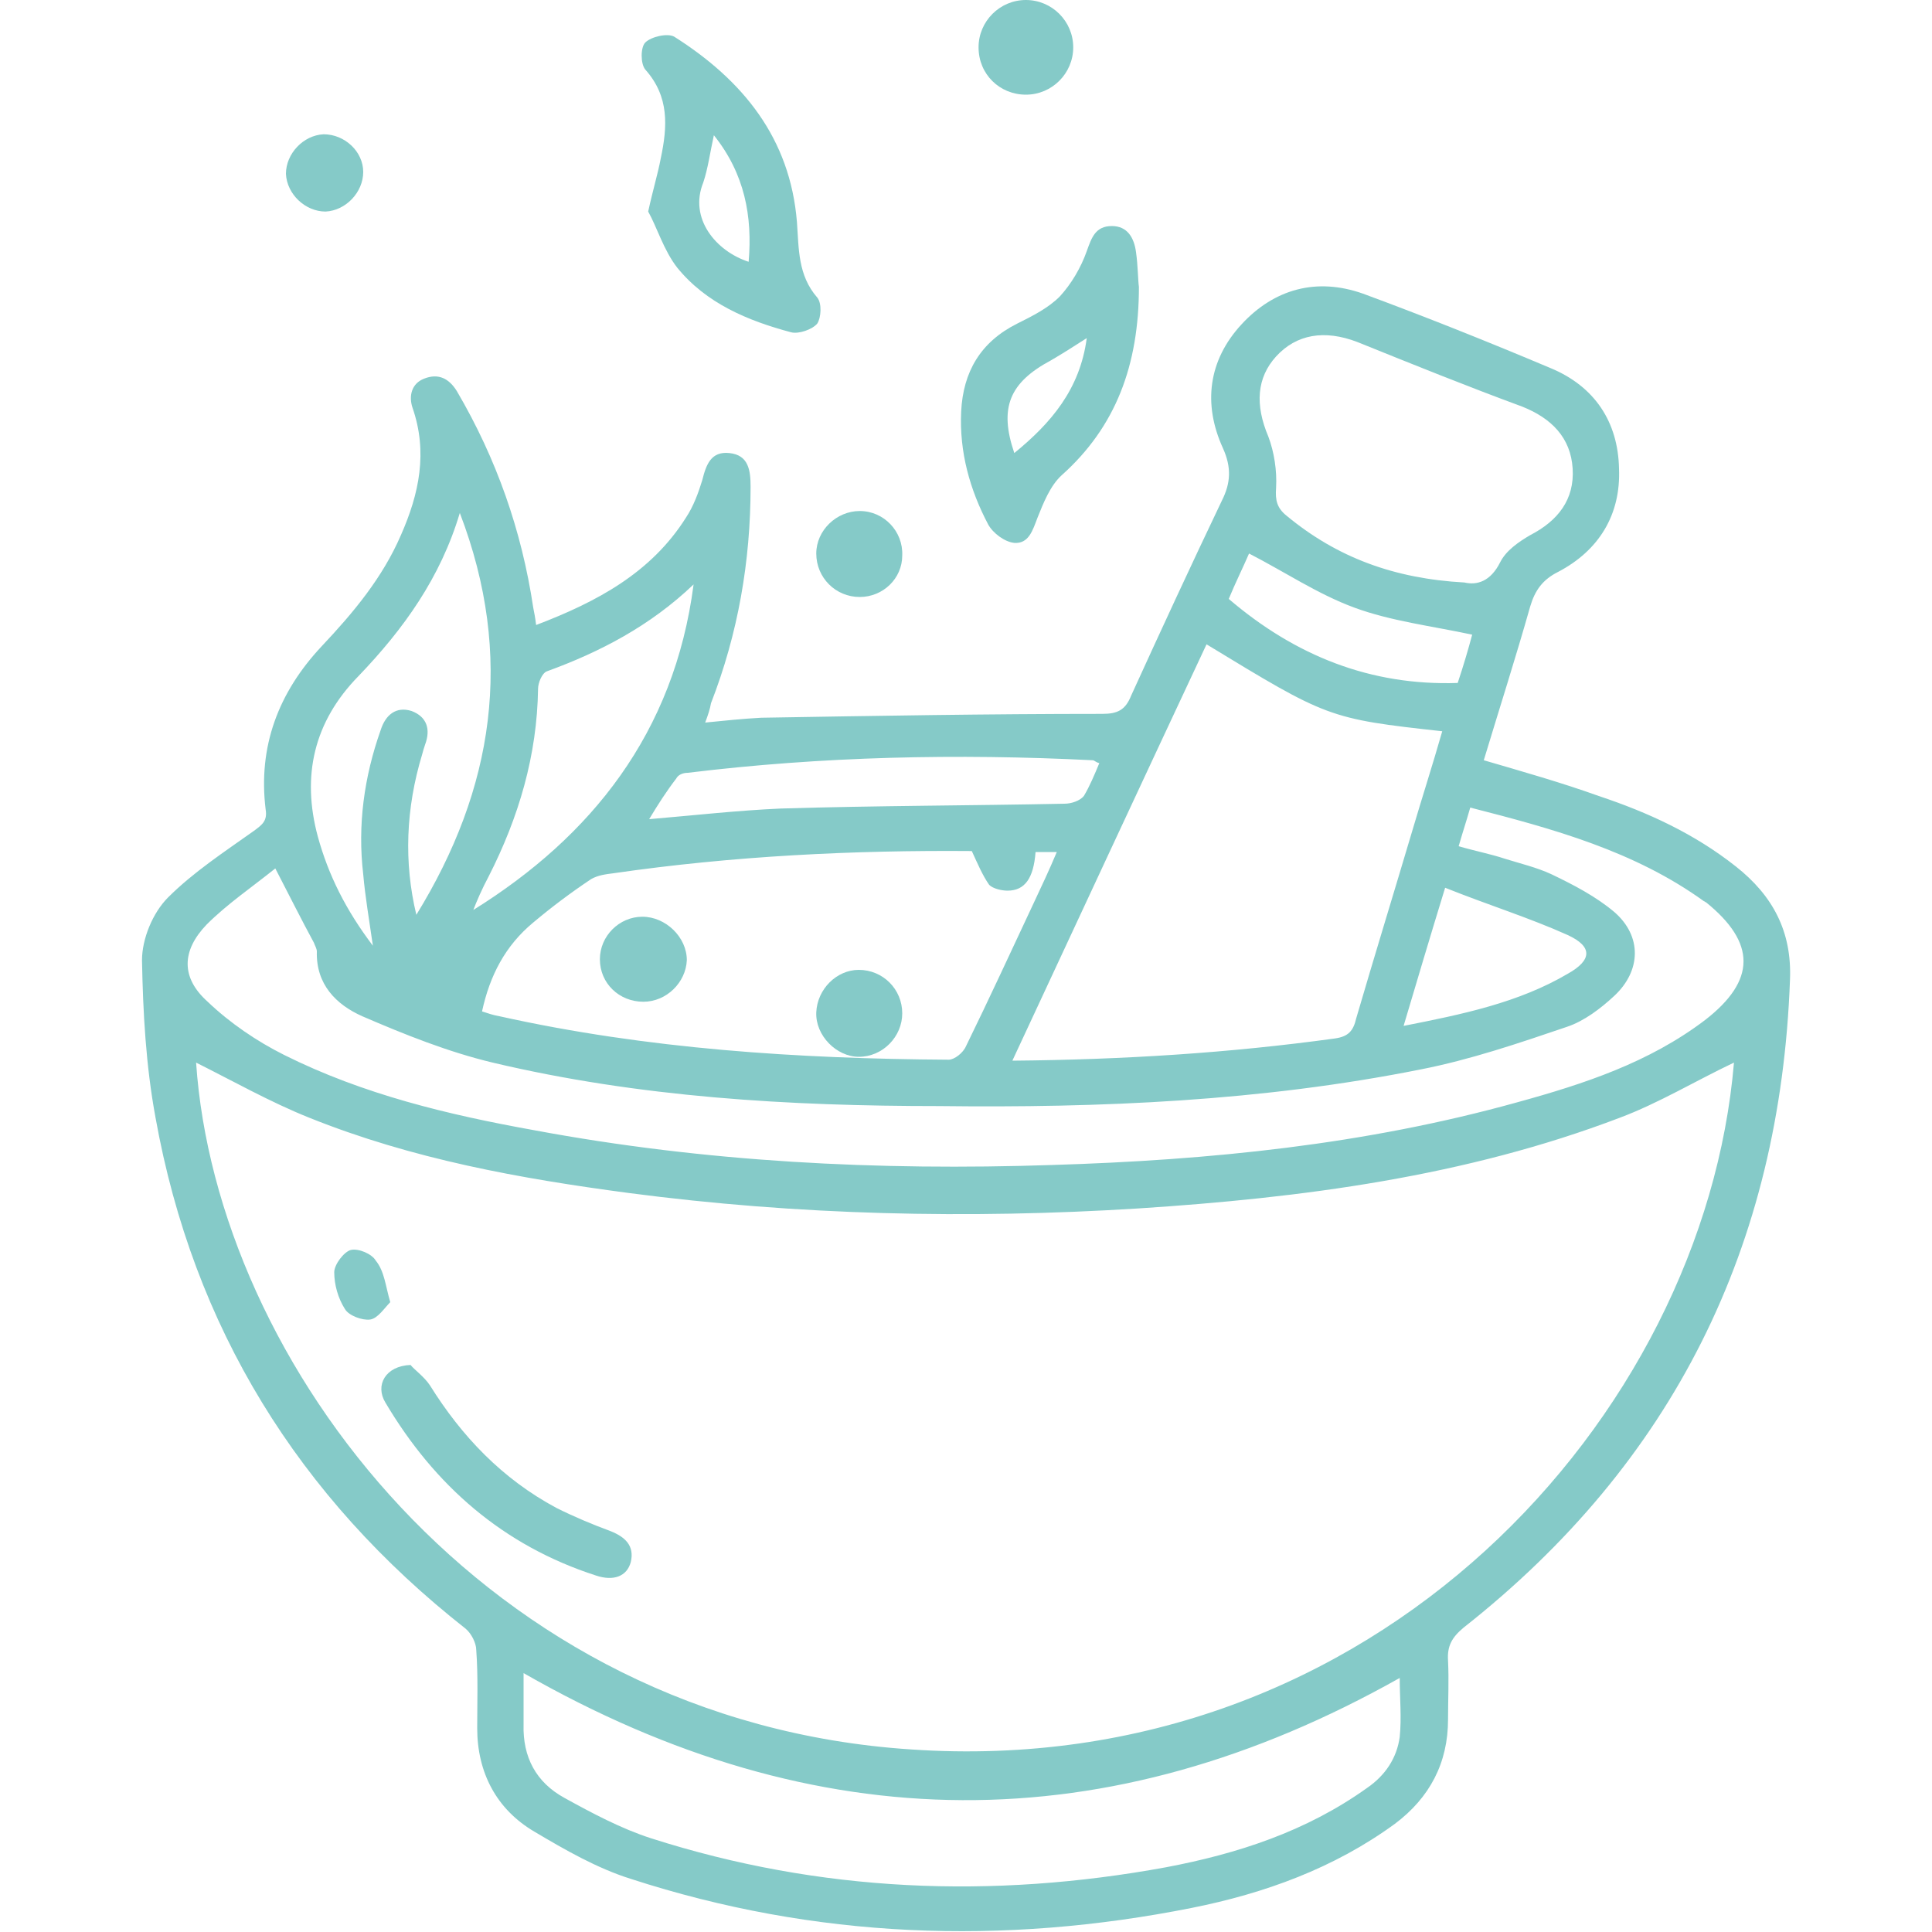 <?xml version="1.0" encoding="utf-8"?>
<!-- Generator: Adobe Illustrator 26.3.1, SVG Export Plug-In . SVG Version: 6.00 Build 0)  -->
<svg version="1.1" id="Capa_1" xmlns="http://www.w3.org/2000/svg" xmlns:xlink="http://www.w3.org/1999/xlink" x="0px" y="0px"
	 viewBox="0 0 20 20" style="enable-background:new 0 0 20 20;" xml:space="preserve">
<style type="text/css">
	.st0{fill:#85CAC8;}
</style>
<path class="st0" d="M5.55,6.47C6.18,6.23,6.74,5.93,7.1,5.36C7.18,5.24,7.23,5.1,7.27,4.97c0.04-0.16,0.09-0.3,0.28-0.28
	c0.2,0.02,0.22,0.18,0.22,0.35c0,0.77-0.13,1.52-0.41,2.24C7.35,7.34,7.33,7.4,7.3,7.48C7.5,7.46,7.69,7.44,7.88,7.43
	c1.18-0.02,2.35-0.04,3.53-0.04c0.16,0,0.24-0.04,0.3-0.19c0.31-0.68,0.62-1.35,0.94-2.02c0.09-0.18,0.1-0.34,0.01-0.54
	c-0.21-0.46-0.15-0.91,0.19-1.28c0.34-0.37,0.78-0.49,1.26-0.32c0.65,0.24,1.3,0.5,1.94,0.77c0.46,0.19,0.7,0.56,0.71,1.04
	c0.02,0.48-0.21,0.85-0.63,1.07c-0.16,0.08-0.24,0.19-0.29,0.36c-0.15,0.53-0.32,1.06-0.48,1.59c0.41,0.12,0.8,0.23,1.19,0.37
	c0.51,0.17,0.99,0.39,1.42,0.73c0.38,0.3,0.58,0.67,0.56,1.17c-0.1,2.76-1.21,5-3.38,6.71c-0.12,0.1-0.17,0.19-0.16,0.34
	c0.01,0.2,0,0.41,0,0.61c0,0.45-0.19,0.81-0.55,1.08c-0.63,0.46-1.35,0.72-2.1,0.87c-1.96,0.39-3.9,0.32-5.81-0.3
	c-0.35-0.11-0.68-0.3-1-0.49c-0.39-0.23-0.59-0.61-0.59-1.07c0-0.27,0.01-0.54-0.01-0.81c0-0.07-0.05-0.17-0.11-0.22
	c-1.73-1.36-2.82-3.12-3.21-5.29c-0.1-0.54-0.13-1.09-0.14-1.63c0-0.22,0.11-0.49,0.27-0.65C2,9.03,2.32,8.82,2.63,8.6
	c0.08-0.06,0.14-0.1,0.12-0.22C2.67,7.73,2.88,7.17,3.33,6.69c0.33-0.35,0.63-0.71,0.82-1.15c0.19-0.43,0.28-0.86,0.12-1.32
	C4.23,4.1,4.26,3.97,4.39,3.92c0.15-0.06,0.26,0,0.34,0.13c0.41,0.7,0.67,1.44,0.79,2.24C5.53,6.34,5.54,6.39,5.55,6.47z M17.95,11
	c-0.4,0.19-0.78,0.42-1.18,0.57c-1.6,0.61-3.29,0.83-4.99,0.94c-1.76,0.11-3.52,0.07-5.27-0.16C5.38,12.2,4.27,12,3.2,11.57
	c-0.4-0.16-0.79-0.38-1.17-0.57c0.21,3.09,2.98,6.82,7.4,7.11C14.24,18.44,17.64,14.66,17.95,11z M2.85,8.99
	c-0.25,0.2-0.5,0.37-0.71,0.58c-0.26,0.27-0.27,0.55,0.01,0.8c0.23,0.22,0.51,0.41,0.79,0.55c0.82,0.41,1.7,0.62,2.59,0.78
	c1.77,0.33,3.56,0.42,5.36,0.36c1.63-0.05,3.24-0.21,4.82-0.65c0.69-0.19,1.36-0.41,1.94-0.85c0.53-0.41,0.53-0.8,0.01-1.22
	c-0.01,0-0.01-0.01-0.02-0.01c-0.72-0.52-1.56-0.75-2.42-0.97c-0.04,0.14-0.08,0.26-0.12,0.4c0.17,0.05,0.33,0.08,0.48,0.13
	c0.16,0.05,0.33,0.09,0.48,0.16c0.23,0.11,0.46,0.23,0.65,0.39c0.29,0.25,0.28,0.61,0,0.87c-0.14,0.13-0.31,0.26-0.49,0.32
	c-0.5,0.17-1,0.34-1.51,0.44c-1.65,0.33-3.32,0.4-4.99,0.38C8.17,11.45,6.62,11.36,5.1,11c-0.46-0.11-0.91-0.29-1.35-0.48
	c-0.27-0.12-0.48-0.33-0.47-0.67c0-0.03-0.02-0.06-0.03-0.09C3.12,9.52,3,9.28,2.85,8.99z M12.49,6.67
	c-0.67,1.43-1.33,2.85-2.01,4.31c1.15-0.01,2.25-0.08,3.34-0.23c0.14-0.02,0.19-0.08,0.22-0.21c0.19-0.65,0.39-1.3,0.58-1.94
	c0.1-0.34,0.21-0.68,0.31-1.03C13.75,7.44,13.74,7.43,12.49,6.67z M5.42,17.32c0,0.19,0,0.36,0,0.53c-0.01,0.34,0.13,0.6,0.42,0.76
	c0.29,0.16,0.59,0.32,0.9,0.42c1.75,0.56,3.53,0.63,5.33,0.3c0.74-0.14,1.45-0.37,2.08-0.82c0.19-0.13,0.31-0.31,0.34-0.53
	c0.02-0.2,0-0.4,0-0.61C11.47,19.07,8.46,19.06,5.42,17.32z M4.99,10.47c0.06,0.02,0.12,0.04,0.18,0.05
	c1.53,0.34,3.09,0.44,4.65,0.45c0.06,0,0.15-0.07,0.18-0.14c0.24-0.49,0.47-0.99,0.7-1.48c0.08-0.17,0.16-0.34,0.24-0.53
	c-0.09,0-0.15,0-0.22,0c-0.02,0.27-0.11,0.4-0.29,0.4c-0.06,0-0.15-0.02-0.19-0.06c-0.07-0.1-0.12-0.22-0.18-0.35
	C8.84,8.8,7.59,8.86,6.35,9.04C6.27,9.05,6.19,9.06,6.12,9.1c-0.21,0.14-0.41,0.29-0.6,0.45C5.23,9.79,5.07,10.1,4.99,10.47z
	 M15.16,6.03c0.13,0.03,0.27-0.01,0.37-0.21c0.06-0.12,0.19-0.21,0.31-0.28c0.29-0.15,0.46-0.37,0.44-0.69
	c-0.02-0.32-0.22-0.52-0.52-0.64C15.19,4,14.62,3.77,14.05,3.54c-0.34-0.13-0.63-0.08-0.84,0.15c-0.2,0.22-0.22,0.5-0.08,0.83
	c0.06,0.16,0.09,0.35,0.08,0.53c-0.01,0.13,0.01,0.21,0.11,0.29C13.84,5.77,14.43,5.99,15.16,6.03z M4.76,5.31
	C4.56,5.98,4.18,6.51,3.71,7C3.25,7.47,3.12,8.03,3.29,8.66c0.11,0.4,0.29,0.76,0.57,1.13c-0.04-0.28-0.08-0.51-0.1-0.74
	C3.7,8.54,3.77,8.04,3.94,7.56C3.99,7.4,4.1,7.31,4.26,7.36c0.16,0.06,0.2,0.19,0.14,0.35c-0.01,0.03-0.02,0.06-0.03,0.1
	C4.2,8.37,4.18,8.93,4.31,9.47C5.11,8.17,5.33,6.8,4.76,5.31z M7.18,6.05c-0.45,0.43-0.97,0.7-1.52,0.9
	C5.61,6.97,5.57,7.07,5.57,7.13c-0.01,0.69-0.2,1.33-0.51,1.94C4.99,9.2,4.93,9.34,4.9,9.42C6.12,8.66,6.98,7.59,7.18,6.05z
	 M11.38,7.9c-0.04-0.01-0.05-0.03-0.07-0.03C9.91,7.8,8.51,7.83,7.12,8C7.07,8,7.02,8.02,7,8.06C6.9,8.19,6.81,8.33,6.72,8.48
	c0.47-0.04,0.91-0.09,1.36-0.11c0.98-0.03,1.96-0.03,2.94-0.05c0.07,0,0.16-0.03,0.2-0.08C11.28,8.14,11.33,8.02,11.38,7.9z
	 M14.96,9.19c-0.16,0.52-0.29,0.96-0.43,1.43c0.61-0.12,1.19-0.24,1.7-0.54c0.25-0.14,0.26-0.28,0-0.4
	C15.83,9.5,15.41,9.37,14.96,9.19z M15.24,6.57c-0.42-0.09-0.84-0.14-1.22-0.28c-0.38-0.14-0.72-0.37-1.09-0.56
	c-0.06,0.14-0.14,0.3-0.21,0.47c0.69,0.59,1.47,0.9,2.37,0.87C15.15,6.89,15.2,6.72,15.24,6.57z"/>
<path class="st0" d="M11.79,2.97c0,0.81-0.24,1.45-0.8,1.95c-0.12,0.11-0.19,0.29-0.25,0.44c-0.05,0.13-0.09,0.27-0.24,0.26
	c-0.1-0.01-0.22-0.1-0.27-0.19c-0.19-0.36-0.3-0.75-0.28-1.17c0.02-0.41,0.2-0.72,0.58-0.91c0.16-0.08,0.32-0.16,0.44-0.28
	c0.12-0.13,0.22-0.3,0.28-0.47c0.05-0.14,0.09-0.26,0.26-0.26c0.16,0,0.23,0.12,0.25,0.27C11.78,2.75,11.78,2.9,11.79,2.97z
	 M10.5,4.69c0.38-0.31,0.68-0.66,0.75-1.19C11.11,3.59,11,3.66,10.88,3.73C10.45,3.96,10.34,4.22,10.5,4.69z"/>
<path class="st0" d="M6.71,2.19c0.05-0.23,0.1-0.39,0.13-0.55C6.91,1.31,6.93,1,6.68,0.72c-0.05-0.06-0.05-0.23,0-0.28
	c0.06-0.06,0.23-0.1,0.3-0.06c0.71,0.45,1.2,1.05,1.27,1.92c0.02,0.28,0.01,0.55,0.21,0.78c0.05,0.06,0.04,0.21,0,0.27
	C8.41,3.41,8.27,3.46,8.19,3.44c-0.45-0.12-0.88-0.3-1.18-0.67C6.87,2.59,6.8,2.35,6.71,2.19z M7.75,2.71
	C7.79,2.24,7.71,1.8,7.39,1.4C7.35,1.58,7.33,1.74,7.28,1.89C7.13,2.26,7.41,2.6,7.75,2.71z"/>
<path class="st0" d="M10.62,0.98c-0.27,0-0.49-0.21-0.49-0.49c0-0.27,0.22-0.49,0.49-0.49c0.27,0,0.49,0.22,0.49,0.49
	C11.11,0.76,10.89,0.98,10.62,0.98z"/>
<path class="st0" d="M9.34,5.75c0,0.24-0.2,0.43-0.44,0.43c-0.25,0-0.45-0.2-0.45-0.45c0-0.24,0.21-0.44,0.45-0.44
	C9.15,5.29,9.35,5.5,9.34,5.75z"/>
<path class="st0" d="M3.76,1.78c0,0.21-0.18,0.4-0.39,0.41c-0.21,0-0.4-0.18-0.41-0.39c0-0.21,0.18-0.4,0.39-0.41
	C3.57,1.39,3.76,1.57,3.76,1.78z"/>
<path class="st0" d="M4.25,14.13c0.04,0.05,0.14,0.12,0.2,0.21c0.33,0.53,0.75,0.97,1.31,1.27c0.18,0.09,0.37,0.17,0.56,0.24
	c0.15,0.06,0.25,0.15,0.21,0.32c-0.04,0.15-0.18,0.2-0.36,0.14C5.21,16,4.5,15.38,3.99,14.52C3.88,14.34,3.99,14.14,4.25,14.13z"/>
<path class="st0" d="M4.04,13.48c-0.06,0.06-0.13,0.17-0.21,0.18c-0.08,0.01-0.22-0.04-0.26-0.11c-0.07-0.11-0.11-0.25-0.11-0.38
	c0-0.08,0.1-0.21,0.17-0.23c0.08-0.02,0.22,0.04,0.26,0.11C3.98,13.16,3.99,13.31,4.04,13.48z"/>
<path class="st0" d="M9.34,10.49c0,0.24-0.2,0.45-0.45,0.45c-0.23,0-0.45-0.22-0.44-0.46c0.01-0.24,0.21-0.44,0.44-0.44
	C9.14,10.04,9.34,10.24,9.34,10.49z"/>
<path class="st0" d="M6.66,10.37c-0.25,0-0.45-0.19-0.45-0.44c0-0.24,0.2-0.44,0.44-0.44c0.24,0,0.46,0.21,0.46,0.45
	C7.1,10.17,6.9,10.37,6.66,10.37z"/>
</svg>
